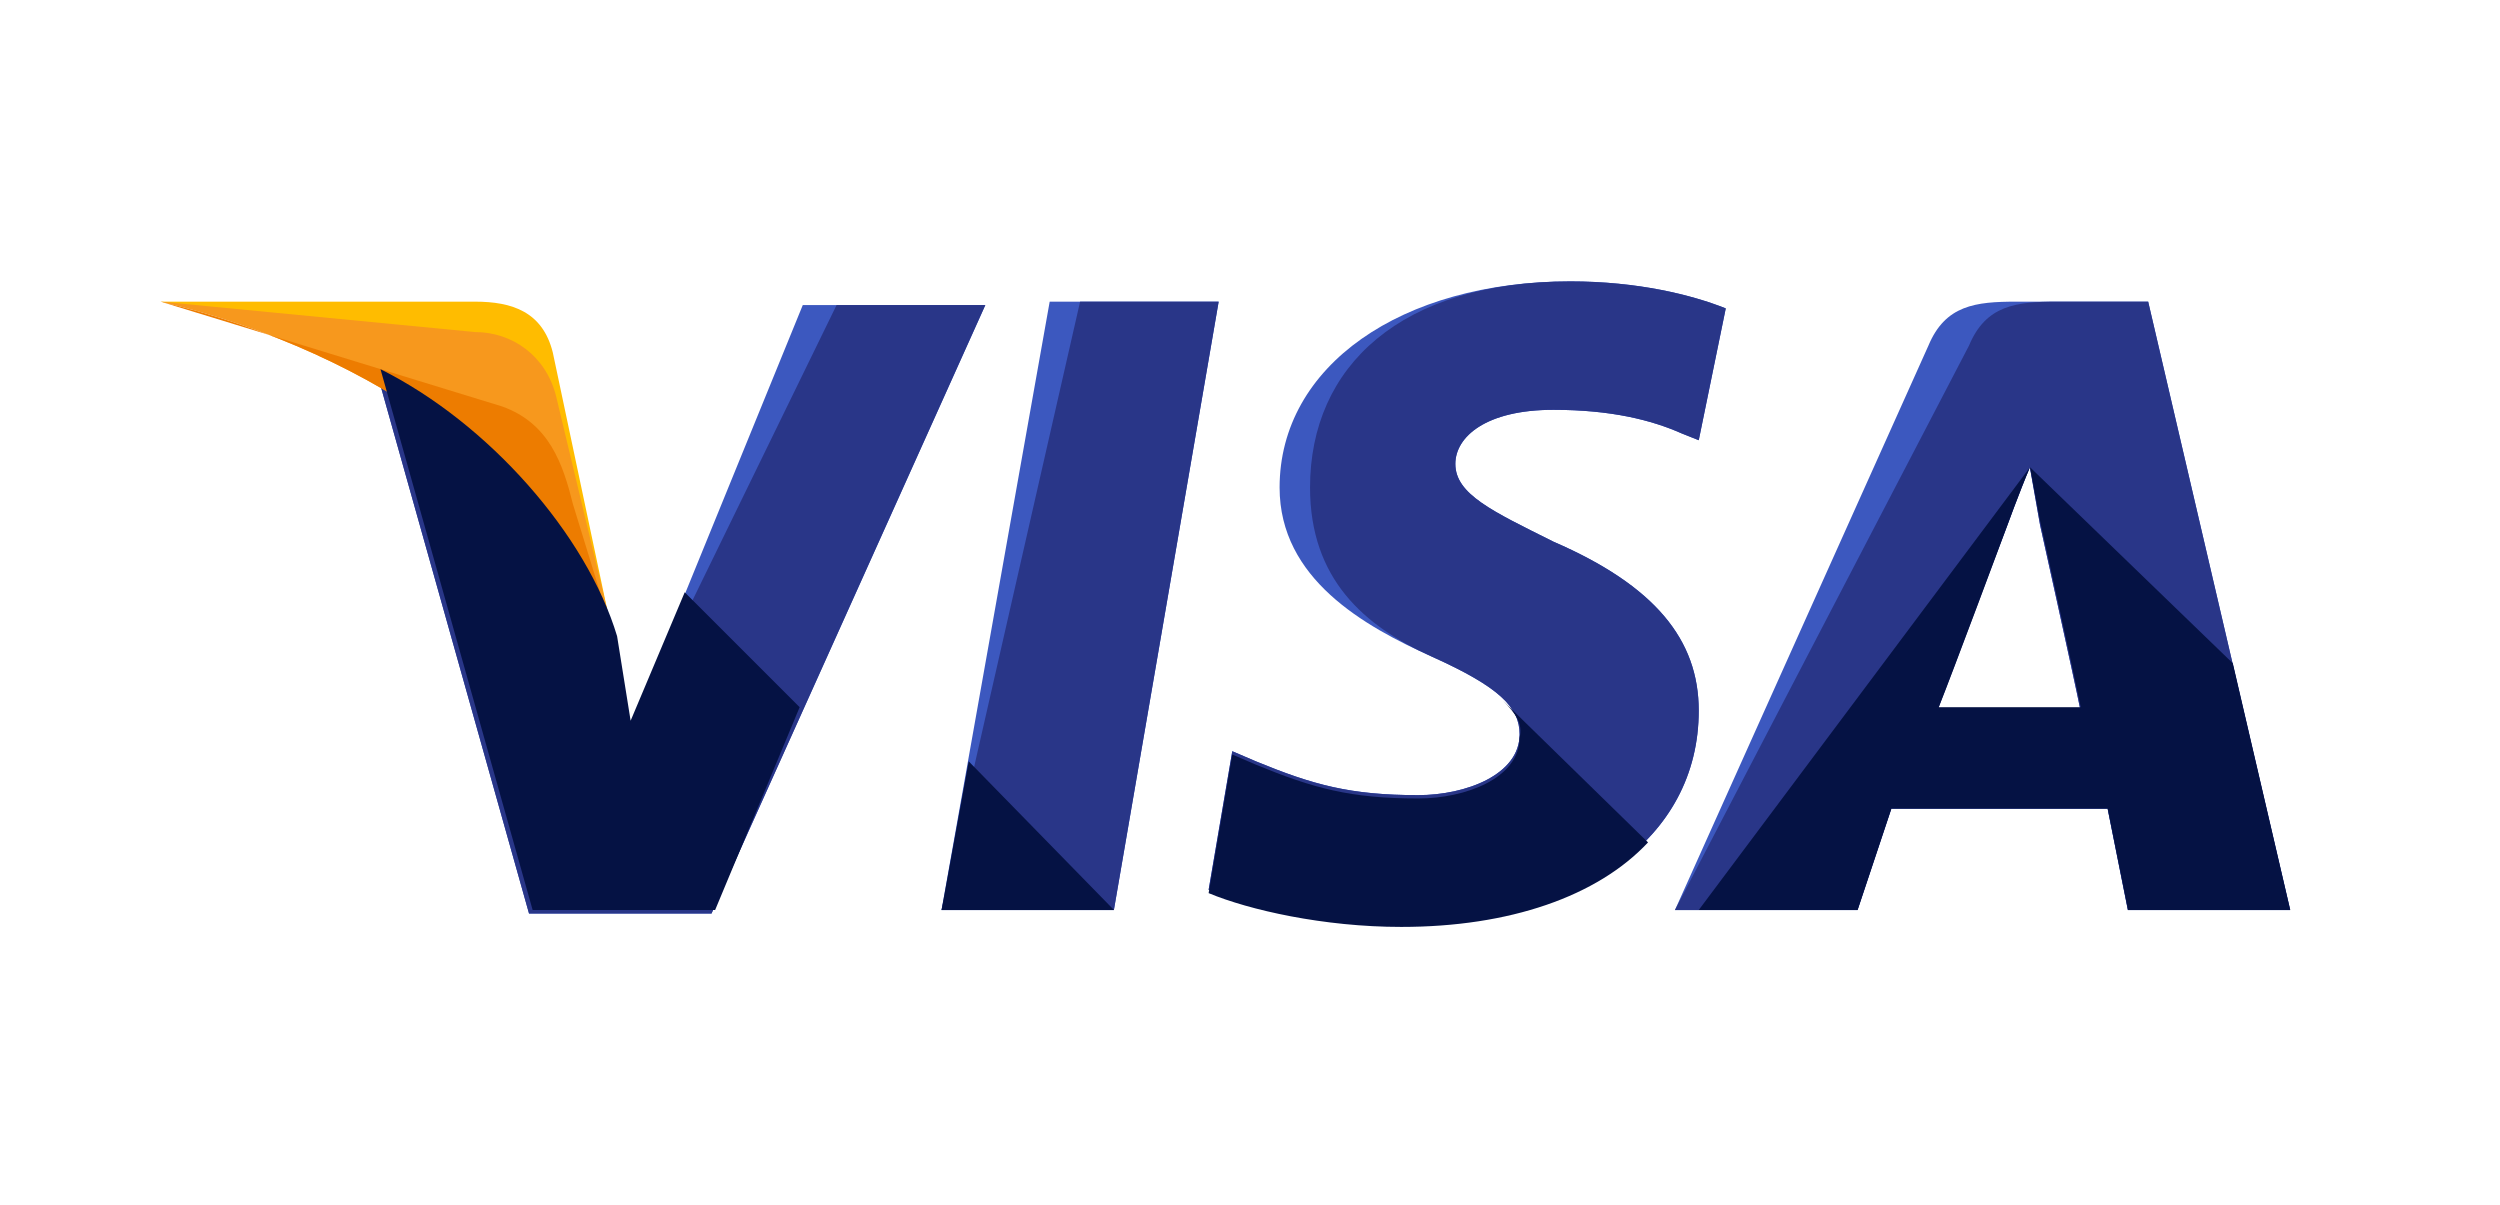 <svg width="56" height="27" viewBox="0 0 56 27" fill="none" xmlns="http://www.w3.org/2000/svg">
<mask id="mask0_2223_6468" style="mask-type:alpha" maskUnits="userSpaceOnUse" x="0" y="0" width="56" height="27">
<rect width="55.8" height="27" fill="#D9D9D9"/>
</mask>
<g mask="url(#mask0_2223_6468)">
<path d="M21.09 20.385L23.513 6.757H27.298L24.951 20.385H21.09Z" fill="#3C58BF"/>
<path d="M21.09 20.385L24.194 6.757H27.298L24.951 20.385H21.09Z" fill="#293688"/>
<path d="M38.657 6.908C37.9 6.606 36.689 6.303 35.175 6.303C31.389 6.303 28.663 8.196 28.663 10.921C28.663 12.966 30.556 14.026 32.07 14.707C33.585 15.388 34.039 15.843 34.039 16.448C34.039 17.357 32.828 17.811 31.767 17.811C30.253 17.811 29.42 17.584 28.133 17.054L27.603 16.827L27.073 19.931C27.982 20.31 29.648 20.688 31.389 20.688C35.402 20.688 38.052 18.796 38.052 15.918C38.052 14.329 37.068 13.117 34.796 12.133C33.433 11.451 32.6 11.073 32.6 10.391C32.6 9.786 33.282 9.18 34.796 9.18C36.083 9.18 36.992 9.407 37.673 9.71L38.052 9.861L38.657 6.908Z" fill="#3C58BF"/>
<path d="M38.657 6.908C37.9 6.606 36.689 6.303 35.175 6.303C31.389 6.303 29.345 8.196 29.345 10.921C29.345 12.966 30.556 14.026 32.07 14.707C33.585 15.388 34.039 15.843 34.039 16.448C34.039 17.357 32.828 17.811 31.767 17.811C30.253 17.811 29.42 17.584 28.133 17.054L27.603 16.827L27.073 19.931C27.982 20.31 29.648 20.688 31.389 20.688C35.402 20.688 38.052 18.796 38.052 15.918C38.052 14.329 37.068 13.117 34.796 12.133C33.433 11.451 32.6 11.073 32.6 10.391C32.6 9.786 33.282 9.18 34.796 9.18C36.083 9.18 36.992 9.407 37.673 9.71L38.052 9.861L38.657 6.908Z" fill="#293688"/>
<path d="M45.166 6.757C44.257 6.757 43.576 6.833 43.197 7.741L37.519 20.385H41.607L42.364 18.114H47.21L47.664 20.385H51.299L48.119 6.757H45.166ZM43.424 15.843C43.651 15.161 44.939 11.83 44.939 11.83C44.939 11.83 45.241 10.997 45.469 10.467L45.696 11.754C45.696 11.754 46.453 15.161 46.604 15.918H43.424V15.843Z" fill="#3C58BF"/>
<path d="M46.074 6.757C45.166 6.757 44.484 6.833 44.106 7.741L37.519 20.385H41.607L42.364 18.114H47.21L47.664 20.385H51.299L48.119 6.757H46.074ZM43.424 15.843C43.727 15.085 44.939 11.83 44.939 11.83C44.939 11.83 45.241 10.997 45.469 10.467L45.696 11.754C45.696 11.754 46.453 15.161 46.604 15.918H43.424V15.843Z" fill="#293688"/>
<path d="M14.121 16.298L13.742 14.33C13.061 12.058 10.865 9.56 8.442 8.348L11.85 20.463H15.938L22.071 6.834H17.982L14.121 16.298Z" fill="#3C58BF"/>
<path d="M14.121 16.298L13.742 14.33C13.061 12.058 10.865 9.56 8.442 8.348L11.85 20.463H15.938L22.071 6.834H18.739L14.121 16.298Z" fill="#293688"/>
<path d="M3.599 6.757L4.28 6.908C9.126 8.044 12.457 10.921 13.744 14.328L12.382 7.893C12.154 6.984 11.473 6.757 10.64 6.757H3.599Z" fill="#FFBC00"/>
<path d="M3.599 6.757C8.444 7.893 12.457 10.845 13.744 14.253L12.457 8.877C12.23 7.968 11.473 7.438 10.64 7.438L3.599 6.757Z" fill="#F7981D"/>
<path d="M3.599 6.757C8.444 7.893 12.457 10.845 13.744 14.253L12.836 11.3C12.609 10.391 12.306 9.483 11.246 9.104L3.599 6.757Z" fill="#ED7C00"/>
<path d="M17.912 15.841L15.338 13.267L14.126 16.144L13.823 14.251C13.142 11.98 10.946 9.481 8.523 8.27L11.931 20.384H16.019L17.912 15.841ZM24.953 20.384L21.698 17.053L21.092 20.384H24.953ZM33.661 15.69C33.963 15.993 34.115 16.22 34.039 16.523C34.039 17.431 32.828 17.886 31.768 17.886C30.253 17.886 29.421 17.659 28.133 17.129L27.603 16.901L27.073 20.006C27.982 20.384 29.648 20.763 31.389 20.763C33.812 20.763 35.781 20.081 36.916 18.87L33.661 15.69ZM38.052 20.384H41.611L42.368 18.113H47.213L47.668 20.384H51.302L50.015 14.857L45.472 10.466L45.699 11.677C45.699 11.677 46.456 15.084 46.608 15.841H43.428C43.731 15.084 44.942 11.829 44.942 11.829C44.942 11.829 45.245 10.996 45.472 10.466" fill="#051244"/>
</g>
</svg>
